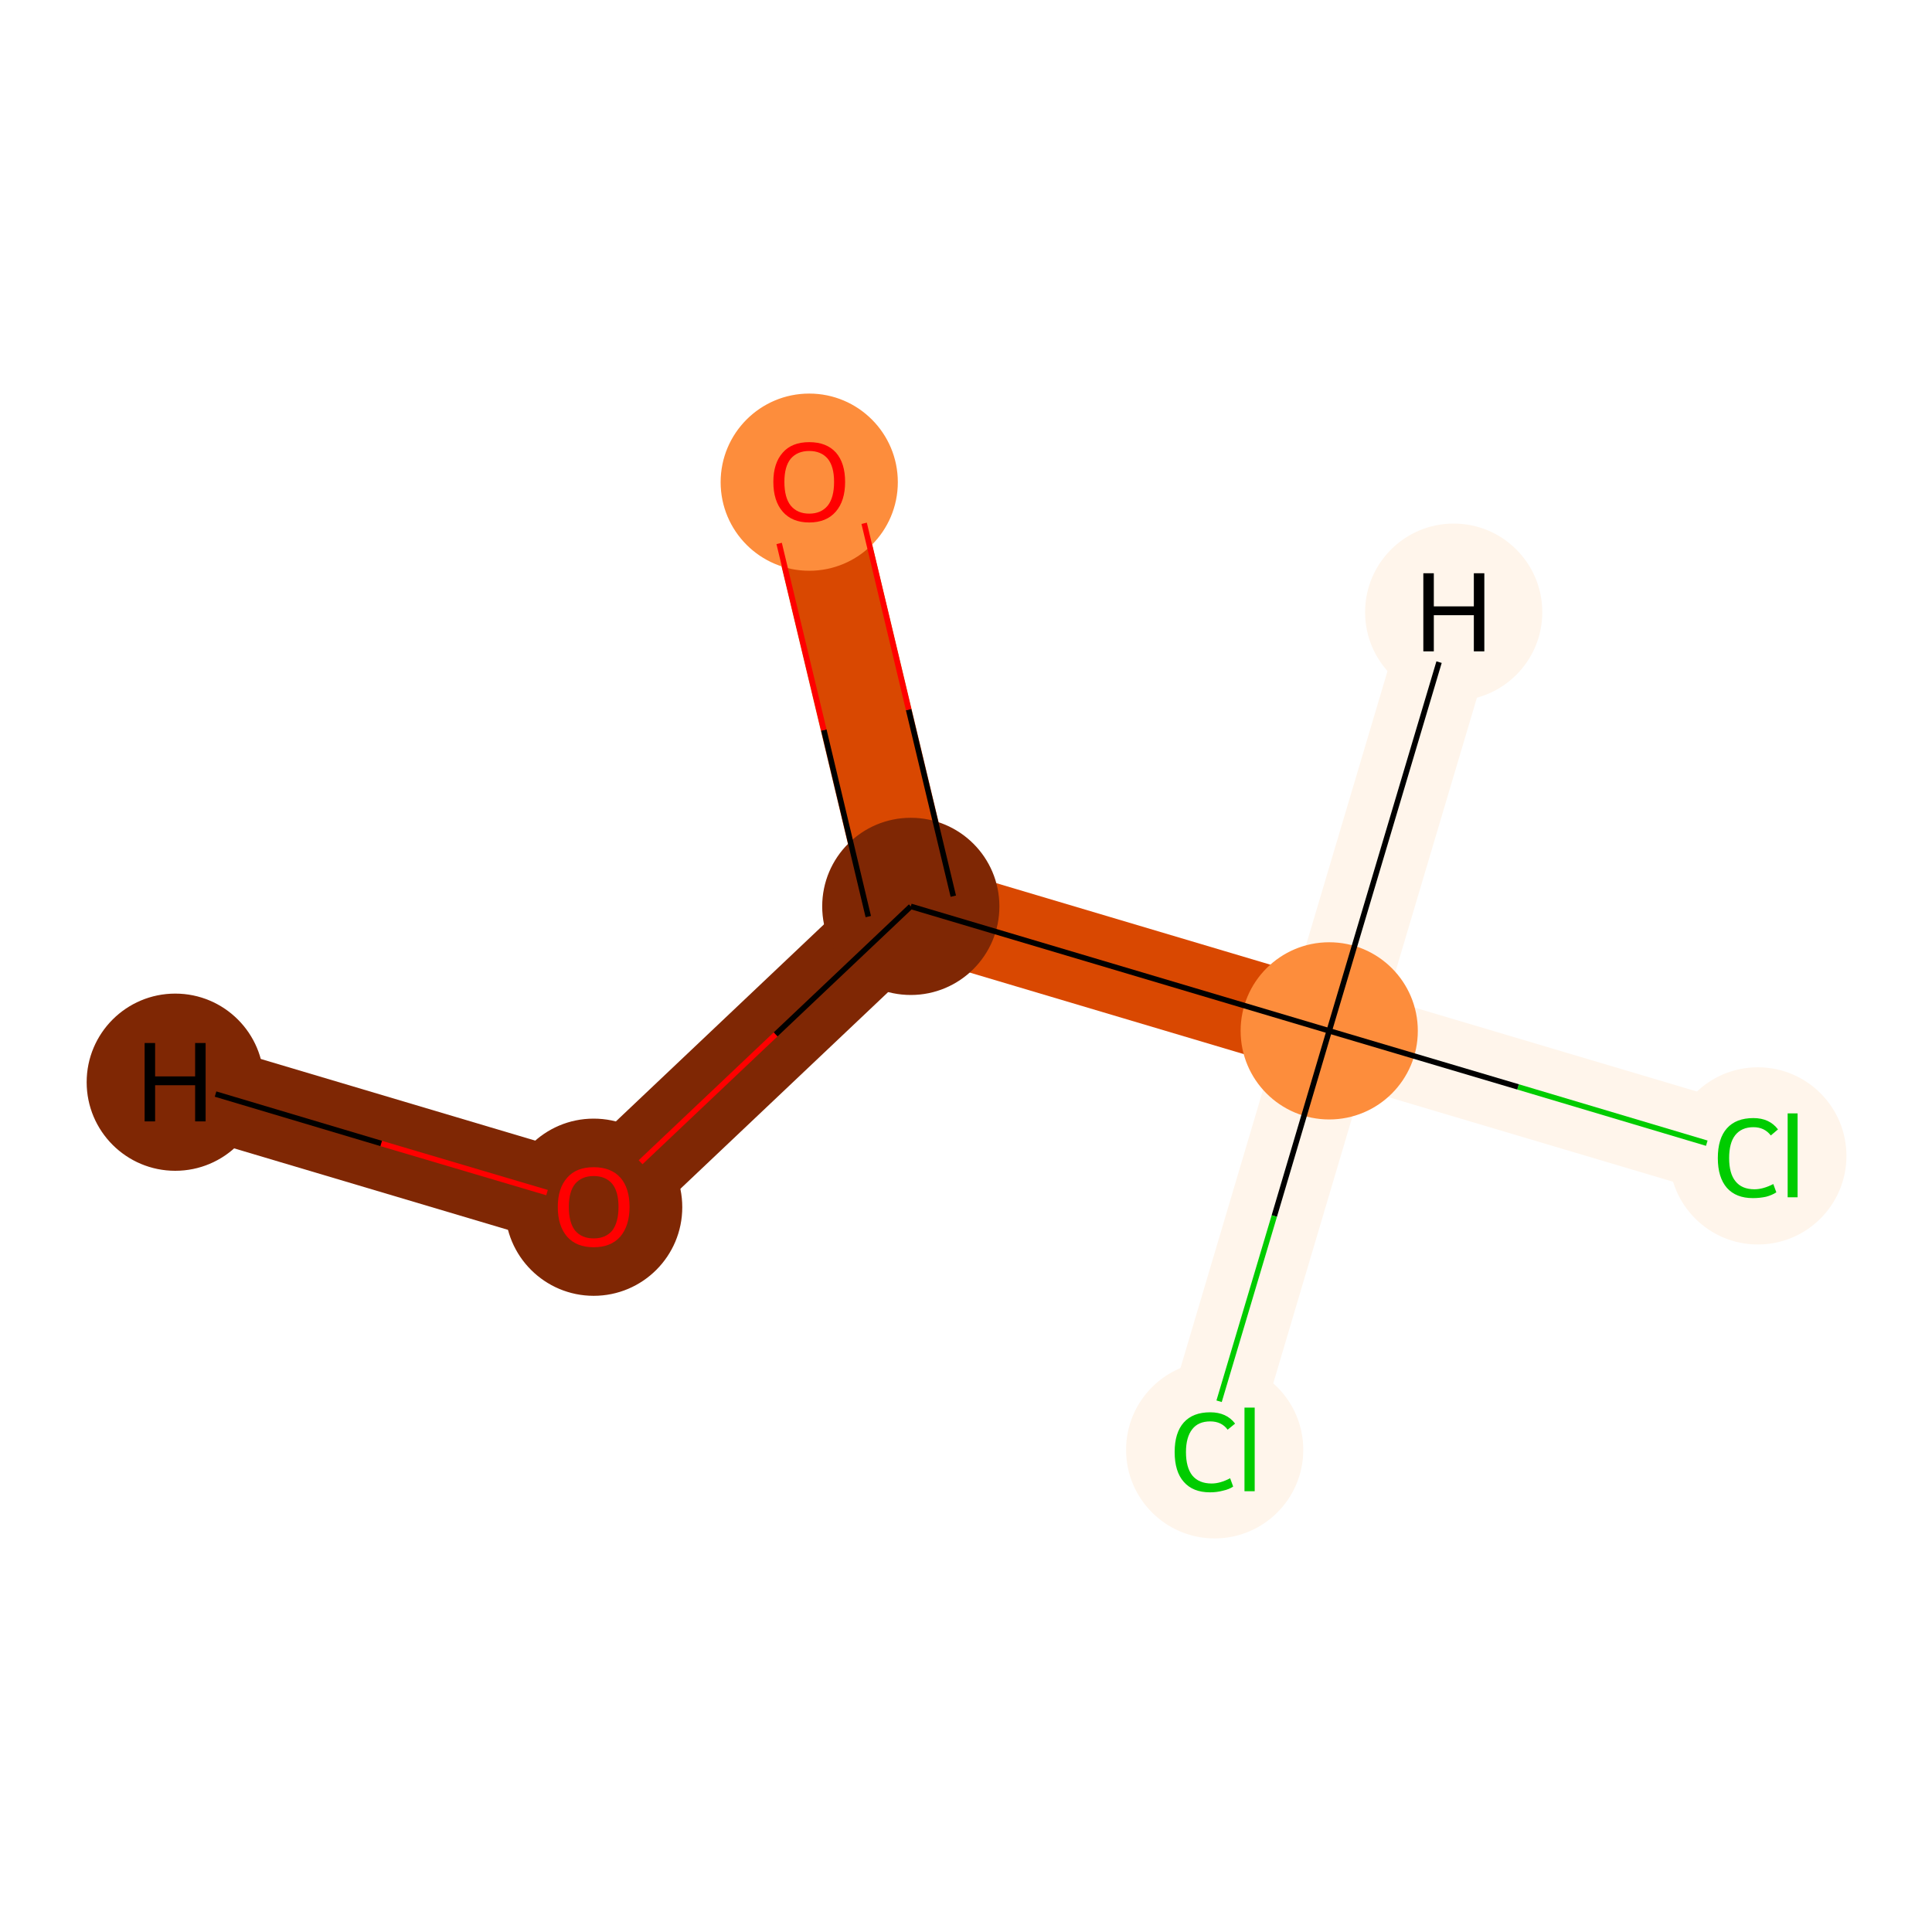 <?xml version='1.0' encoding='iso-8859-1'?>
<svg version='1.1' baseProfile='full'
              xmlns='http://www.w3.org/2000/svg'
                      xmlns:rdkit='http://www.rdkit.org/xml'
                      xmlns:xlink='http://www.w3.org/1999/xlink'
                  xml:space='preserve'
width='700px' height='700px' viewBox='0 0 700 700'>
<!-- END OF HEADER -->
<rect style='opacity:1.0;fill:#FFFFFF;stroke:none' width='700.0' height='700.0' x='0.0' y='0.0'> </rect>
<path d='M 633.3,418.6 L 481.6,373.5' style='fill:none;fill-rule:evenodd;stroke:#FFF5EB;stroke-width:33.8px;stroke-linecap:butt;stroke-linejoin:miter;stroke-opacity:1' />
<path d='M 481.6,373.5 L 330.0,328.4' style='fill:none;fill-rule:evenodd;stroke:#D94801;stroke-width:33.8px;stroke-linecap:butt;stroke-linejoin:miter;stroke-opacity:1' />
<path d='M 481.6,373.5 L 436.6,525.1' style='fill:none;fill-rule:evenodd;stroke:#FFF5EB;stroke-width:33.8px;stroke-linecap:butt;stroke-linejoin:miter;stroke-opacity:1' />
<path d='M 481.6,373.5 L 526.7,221.8' style='fill:none;fill-rule:evenodd;stroke:#FFF5EB;stroke-width:33.8px;stroke-linecap:butt;stroke-linejoin:miter;stroke-opacity:1' />
<path d='M 330.0,328.4 L 293.2,174.5' style='fill:none;fill-rule:evenodd;stroke:#D94801;stroke-width:33.8px;stroke-linecap:butt;stroke-linejoin:miter;stroke-opacity:1' />
<path d='M 330.0,328.4 L 215.1,437.2' style='fill:none;fill-rule:evenodd;stroke:#7F2704;stroke-width:33.8px;stroke-linecap:butt;stroke-linejoin:miter;stroke-opacity:1' />
<path d='M 215.1,437.2 L 63.5,392.1' style='fill:none;fill-rule:evenodd;stroke:#7F2704;stroke-width:33.8px;stroke-linecap:butt;stroke-linejoin:miter;stroke-opacity:1' />
<ellipse cx='636.9' cy='418.8' rx='31.6' ry='31.6'  style='fill:#FFF5EB;fill-rule:evenodd;stroke:#FFF5EB;stroke-width:1.0px;stroke-linecap:butt;stroke-linejoin:miter;stroke-opacity:1' />
<ellipse cx='481.6' cy='373.5' rx='31.6' ry='31.6'  style='fill:#FD8D3C;fill-rule:evenodd;stroke:#FD8D3C;stroke-width:1.0px;stroke-linecap:butt;stroke-linejoin:miter;stroke-opacity:1' />
<ellipse cx='330.0' cy='328.4' rx='31.6' ry='31.6'  style='fill:#7F2704;fill-rule:evenodd;stroke:#7F2704;stroke-width:1.0px;stroke-linecap:butt;stroke-linejoin:miter;stroke-opacity:1' />
<ellipse cx='293.2' cy='174.7' rx='31.6' ry='31.6'  style='fill:#FD8D3C;fill-rule:evenodd;stroke:#FD8D3C;stroke-width:1.0px;stroke-linecap:butt;stroke-linejoin:miter;stroke-opacity:1' />
<ellipse cx='215.1' cy='437.4' rx='31.6' ry='31.6'  style='fill:#7F2704;fill-rule:evenodd;stroke:#7F2704;stroke-width:1.0px;stroke-linecap:butt;stroke-linejoin:miter;stroke-opacity:1' />
<ellipse cx='440.1' cy='525.3' rx='31.6' ry='31.6'  style='fill:#FFF5EB;fill-rule:evenodd;stroke:#FFF5EB;stroke-width:1.0px;stroke-linecap:butt;stroke-linejoin:miter;stroke-opacity:1' />
<ellipse cx='526.7' cy='221.8' rx='31.6' ry='31.6'  style='fill:#FFF5EB;fill-rule:evenodd;stroke:#FFF5EB;stroke-width:1.0px;stroke-linecap:butt;stroke-linejoin:miter;stroke-opacity:1' />
<ellipse cx='63.5' cy='392.1' rx='31.6' ry='31.6'  style='fill:#7F2704;fill-rule:evenodd;stroke:#7F2704;stroke-width:1.0px;stroke-linecap:butt;stroke-linejoin:miter;stroke-opacity:1' />
<path class='bond-0 atom-0 atom-1' d='M 618.4,414.2 L 550.0,393.8' style='fill:none;fill-rule:evenodd;stroke:#00CC00;stroke-width:2.0px;stroke-linecap:butt;stroke-linejoin:miter;stroke-opacity:1' />
<path class='bond-0 atom-0 atom-1' d='M 550.0,393.8 L 481.6,373.5' style='fill:none;fill-rule:evenodd;stroke:#000000;stroke-width:2.0px;stroke-linecap:butt;stroke-linejoin:miter;stroke-opacity:1' />
<path class='bond-1 atom-1 atom-2' d='M 481.6,373.5 L 330.0,328.4' style='fill:none;fill-rule:evenodd;stroke:#000000;stroke-width:2.0px;stroke-linecap:butt;stroke-linejoin:miter;stroke-opacity:1' />
<path class='bond-4 atom-1 atom-5' d='M 481.6,373.5 L 461.7,440.6' style='fill:none;fill-rule:evenodd;stroke:#000000;stroke-width:2.0px;stroke-linecap:butt;stroke-linejoin:miter;stroke-opacity:1' />
<path class='bond-4 atom-1 atom-5' d='M 461.7,440.6 L 441.7,507.7' style='fill:none;fill-rule:evenodd;stroke:#00CC00;stroke-width:2.0px;stroke-linecap:butt;stroke-linejoin:miter;stroke-opacity:1' />
<path class='bond-5 atom-1 atom-6' d='M 481.6,373.5 L 521.4,239.9' style='fill:none;fill-rule:evenodd;stroke:#000000;stroke-width:2.0px;stroke-linecap:butt;stroke-linejoin:miter;stroke-opacity:1' />
<path class='bond-2 atom-2 atom-3' d='M 345.4,324.7 L 329.2,257.1' style='fill:none;fill-rule:evenodd;stroke:#000000;stroke-width:2.0px;stroke-linecap:butt;stroke-linejoin:miter;stroke-opacity:1' />
<path class='bond-2 atom-2 atom-3' d='M 329.2,257.1 L 313.1,189.6' style='fill:none;fill-rule:evenodd;stroke:#FF0000;stroke-width:2.0px;stroke-linecap:butt;stroke-linejoin:miter;stroke-opacity:1' />
<path class='bond-2 atom-2 atom-3' d='M 314.6,332.1 L 298.5,264.5' style='fill:none;fill-rule:evenodd;stroke:#000000;stroke-width:2.0px;stroke-linecap:butt;stroke-linejoin:miter;stroke-opacity:1' />
<path class='bond-2 atom-2 atom-3' d='M 298.5,264.5 L 282.3,196.9' style='fill:none;fill-rule:evenodd;stroke:#FF0000;stroke-width:2.0px;stroke-linecap:butt;stroke-linejoin:miter;stroke-opacity:1' />
<path class='bond-3 atom-2 atom-4' d='M 330.0,328.4 L 281.0,374.8' style='fill:none;fill-rule:evenodd;stroke:#000000;stroke-width:2.0px;stroke-linecap:butt;stroke-linejoin:miter;stroke-opacity:1' />
<path class='bond-3 atom-2 atom-4' d='M 281.0,374.8 L 232.1,421.1' style='fill:none;fill-rule:evenodd;stroke:#FF0000;stroke-width:2.0px;stroke-linecap:butt;stroke-linejoin:miter;stroke-opacity:1' />
<path class='bond-6 atom-4 atom-7' d='M 198.2,432.1 L 138.1,414.3' style='fill:none;fill-rule:evenodd;stroke:#FF0000;stroke-width:2.0px;stroke-linecap:butt;stroke-linejoin:miter;stroke-opacity:1' />
<path class='bond-6 atom-4 atom-7' d='M 138.1,414.3 L 78.1,396.4' style='fill:none;fill-rule:evenodd;stroke:#000000;stroke-width:2.0px;stroke-linecap:butt;stroke-linejoin:miter;stroke-opacity:1' />
<path  class='atom-0' d='M 622.4 419.6
Q 622.4 412.5, 625.7 408.8
Q 629.0 405.1, 635.3 405.1
Q 641.1 405.1, 644.2 409.2
L 641.6 411.4
Q 639.3 408.4, 635.3 408.4
Q 631.0 408.4, 628.7 411.3
Q 626.5 414.1, 626.5 419.6
Q 626.5 425.2, 628.8 428.0
Q 631.1 430.9, 635.7 430.9
Q 638.8 430.9, 642.5 429.0
L 643.6 432.0
Q 642.1 433.0, 639.9 433.6
Q 637.6 434.1, 635.1 434.1
Q 629.0 434.1, 625.7 430.4
Q 622.4 426.6, 622.4 419.6
' fill='#00CC00'/>
<path  class='atom-0' d='M 647.7 403.4
L 651.3 403.4
L 651.3 433.8
L 647.7 433.8
L 647.7 403.4
' fill='#00CC00'/>
<path  class='atom-3' d='M 280.2 174.6
Q 280.2 167.8, 283.6 164.0
Q 286.9 160.2, 293.2 160.2
Q 299.5 160.2, 302.9 164.0
Q 306.2 167.8, 306.2 174.6
Q 306.2 181.5, 302.8 185.4
Q 299.4 189.3, 293.2 189.3
Q 287.0 189.3, 283.6 185.4
Q 280.2 181.5, 280.2 174.6
M 293.2 186.1
Q 297.5 186.1, 299.9 183.2
Q 302.2 180.3, 302.2 174.6
Q 302.2 169.0, 299.9 166.2
Q 297.5 163.4, 293.2 163.4
Q 288.9 163.4, 286.5 166.2
Q 284.2 169.0, 284.2 174.6
Q 284.2 180.3, 286.5 183.2
Q 288.9 186.1, 293.2 186.1
' fill='#FF0000'/>
<path  class='atom-4' d='M 202.1 437.3
Q 202.1 430.5, 205.5 426.7
Q 208.8 422.9, 215.1 422.9
Q 221.4 422.9, 224.8 426.7
Q 228.1 430.5, 228.1 437.3
Q 228.1 444.1, 224.7 448.1
Q 221.3 451.9, 215.1 451.9
Q 208.9 451.9, 205.5 448.1
Q 202.1 444.2, 202.1 437.3
M 215.1 448.7
Q 219.4 448.7, 221.8 445.9
Q 224.1 442.9, 224.1 437.3
Q 224.1 431.7, 221.8 428.9
Q 219.4 426.1, 215.1 426.1
Q 210.8 426.1, 208.4 428.9
Q 206.1 431.7, 206.1 437.3
Q 206.1 443.0, 208.4 445.9
Q 210.8 448.7, 215.1 448.7
' fill='#FF0000'/>
<path  class='atom-5' d='M 425.6 526.1
Q 425.6 519.1, 428.9 515.4
Q 432.2 511.7, 438.5 511.7
Q 444.4 511.7, 447.5 515.8
L 444.8 518.0
Q 442.6 515.0, 438.5 515.0
Q 434.2 515.0, 432.0 517.8
Q 429.7 520.7, 429.7 526.1
Q 429.7 531.7, 432.0 534.6
Q 434.4 537.5, 439.0 537.5
Q 442.1 537.5, 445.7 535.6
L 446.8 538.6
Q 445.4 539.6, 443.1 540.1
Q 440.9 540.7, 438.4 540.7
Q 432.2 540.7, 428.9 536.9
Q 425.6 533.2, 425.6 526.1
' fill='#00CC00'/>
<path  class='atom-5' d='M 450.9 510.0
L 454.6 510.0
L 454.6 540.3
L 450.9 540.3
L 450.9 510.0
' fill='#00CC00'/>
<path  class='atom-6' d='M 515.7 207.7
L 519.5 207.7
L 519.5 219.7
L 534.0 219.7
L 534.0 207.7
L 537.8 207.7
L 537.8 236.0
L 534.0 236.0
L 534.0 222.9
L 519.5 222.9
L 519.5 236.0
L 515.7 236.0
L 515.7 207.7
' fill='#000000'/>
<path  class='atom-7' d='M 52.4 377.9
L 56.2 377.9
L 56.2 390.0
L 70.7 390.0
L 70.7 377.9
L 74.5 377.9
L 74.5 406.3
L 70.7 406.3
L 70.7 393.2
L 56.2 393.2
L 56.2 406.3
L 52.4 406.3
L 52.4 377.9
' fill='#000000'/>
</svg>
